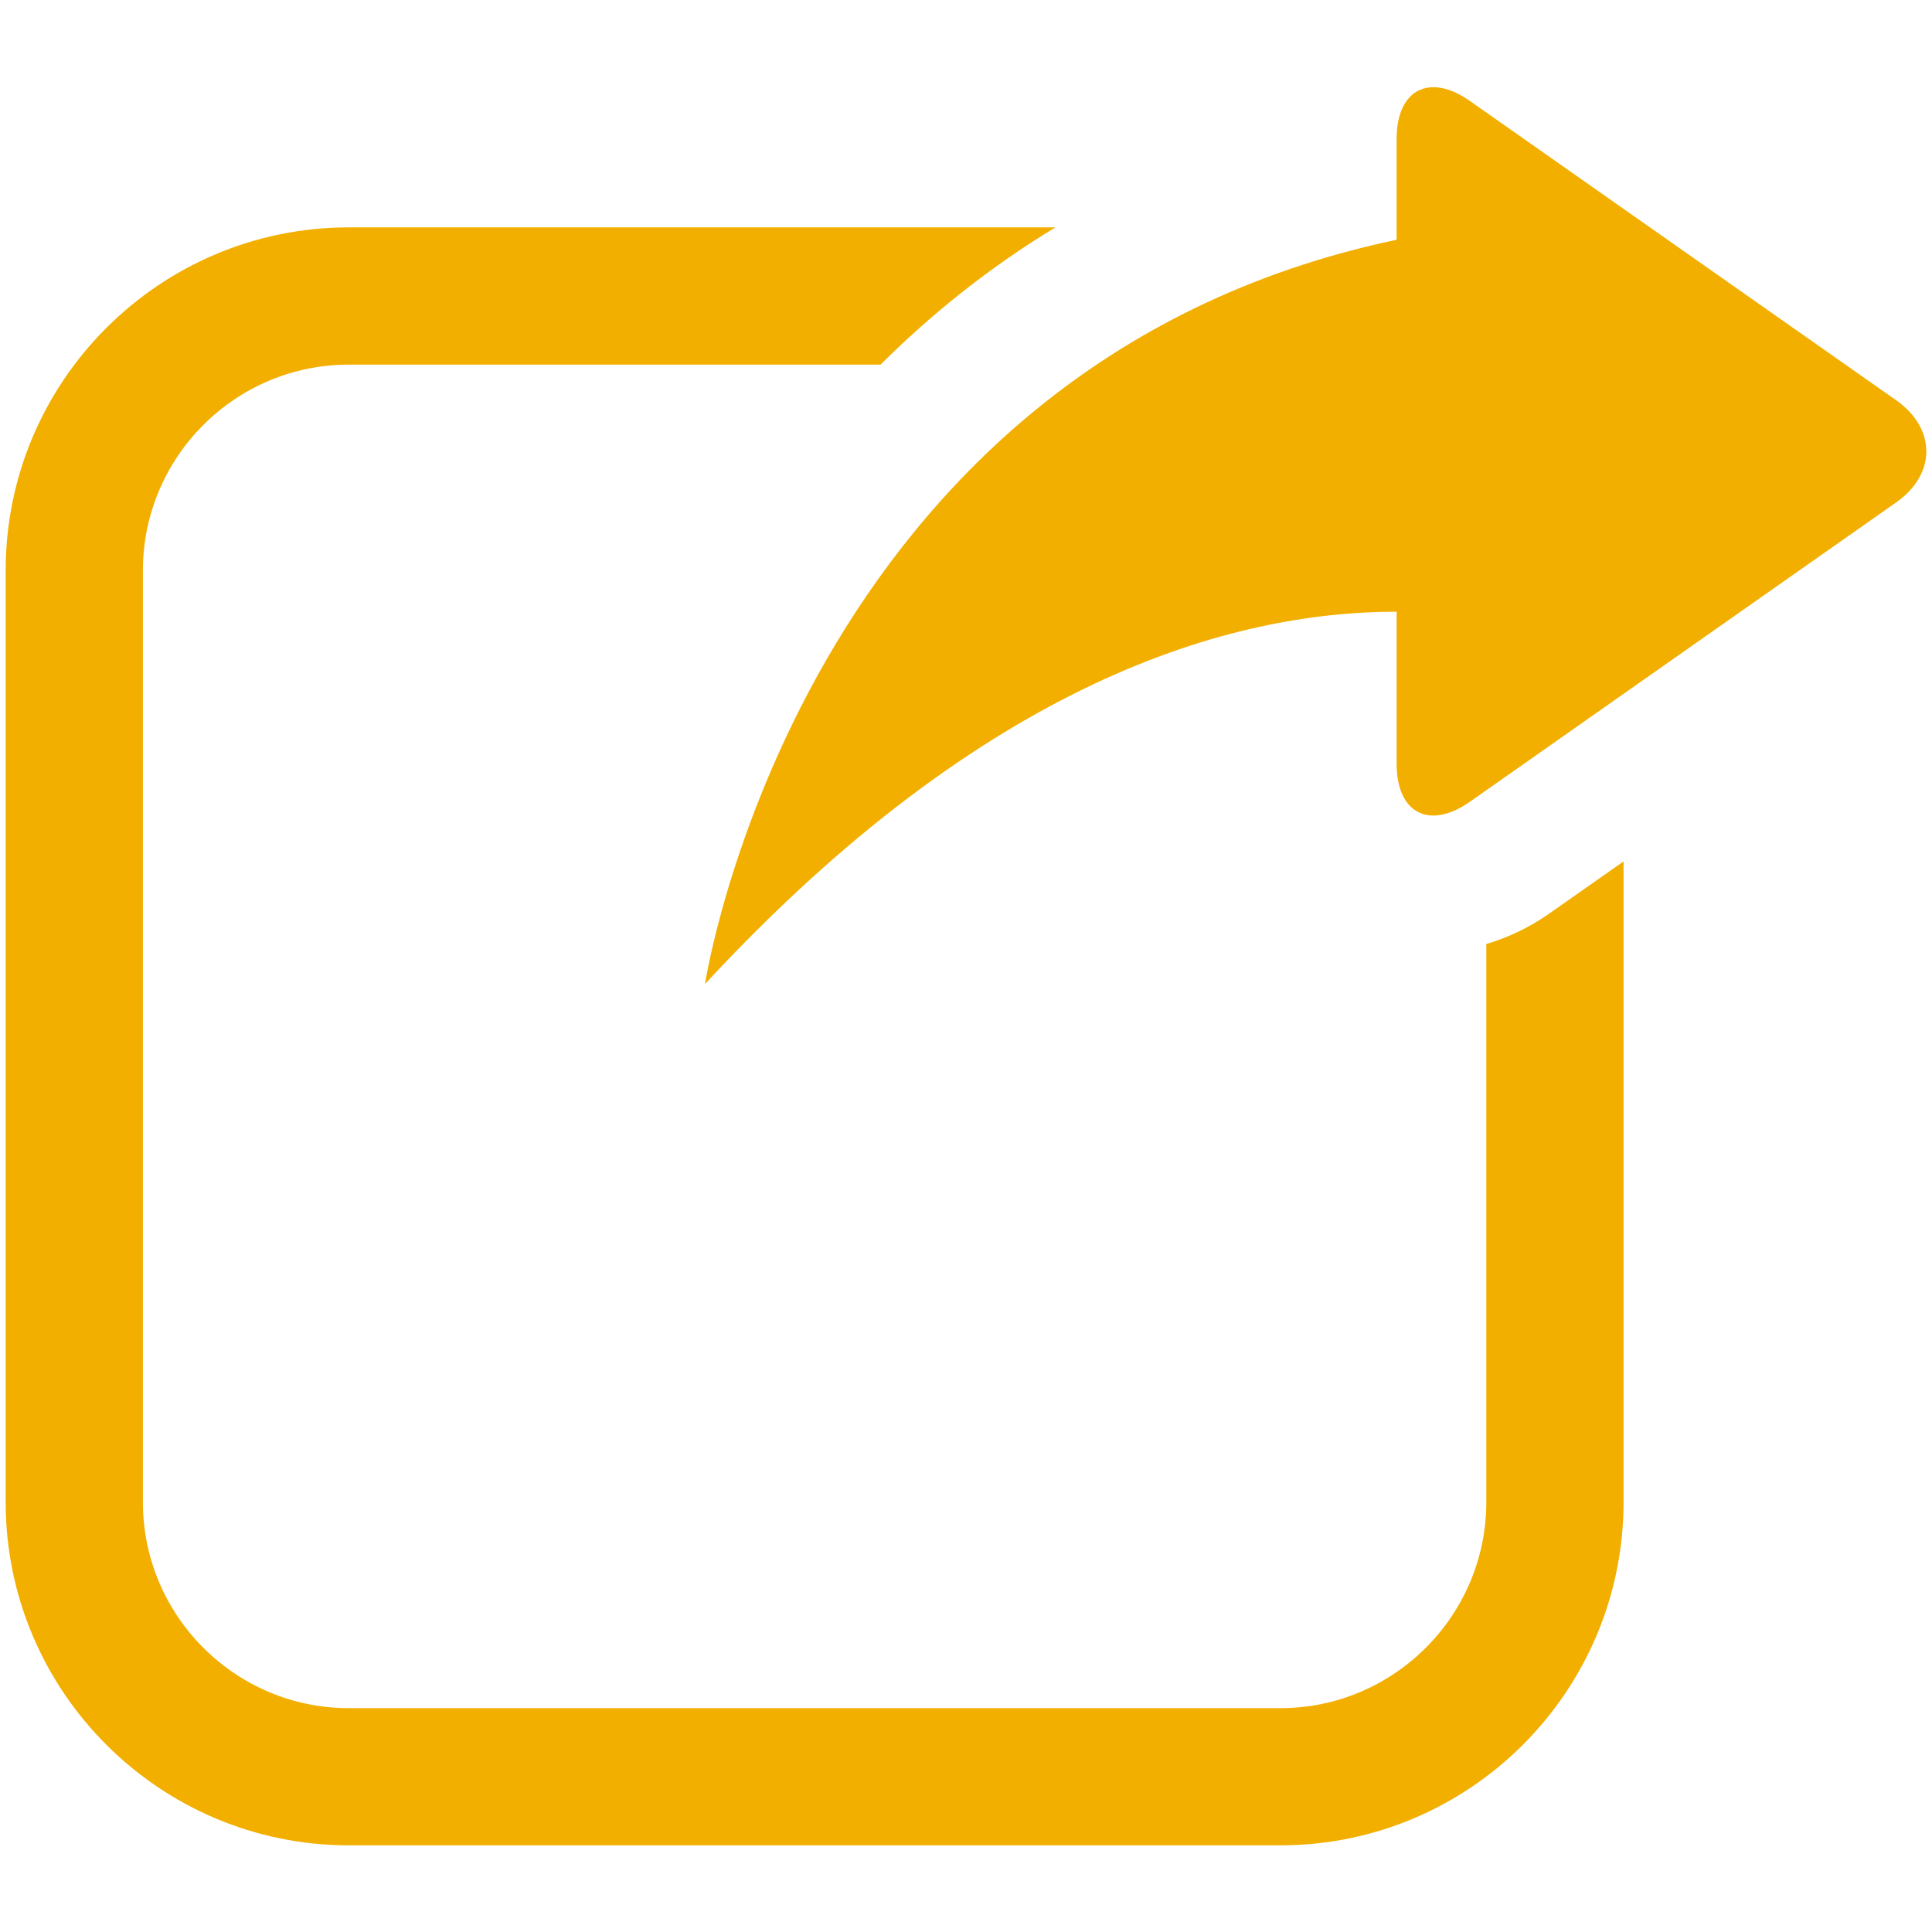 <?xml version="1.0" encoding="utf-8"?>
<!-- Generator: Adobe Illustrator 16.2.1, SVG Export Plug-In . SVG Version: 6.00 Build 0)  -->
<!DOCTYPE svg PUBLIC "-//W3C//DTD SVG 1.1//EN" "http://www.w3.org/Graphics/SVG/1.1/DTD/svg11.dtd">
<svg version="1.1" id="Layer_1" xmlns="http://www.w3.org/2000/svg" xmlns:xlink="http://www.w3.org/1999/xlink" x="0px" y="0px"
	 width="29px" height="29px" viewBox="0 0 29 29" style="enable-background:new 0 0 29 29;" xml:space="preserve">
<path style="fill:#F2AF00;" d="M0.085,22.548c0,2.841,2.312,5.151,5.15,5.151H19.22c2.84,0,5.15-2.311,5.15-5.151V12.93
	l-1.128,0.792c-0.297,0.206-0.609,0.352-0.932,0.448v8.378c0,1.703-1.389,3.092-3.091,3.092H5.235c-1.704,0-3.09-1.389-3.09-3.092
	V8.564c0-1.704,1.387-3.091,3.09-3.091h7.982c0.753-0.748,1.617-1.45,2.626-2.06H5.235c-2.839,0-5.15,2.31-5.15,5.15V22.548z"/>
<path style="fill:#F2AF00;" d="M10.582,14.771c4.227-4.567,7.904-5.591,10.382-5.589v2.284c0,0.741,0.491,0.994,1.096,0.571
	l6.398-4.493c0.609-0.425,0.609-1.113,0-1.539L22.06,1.513c-0.604-0.423-1.096-0.167-1.096,0.571v1.515
	C11.997,5.488,10.582,14.771,10.582,14.771"/>
</svg>
